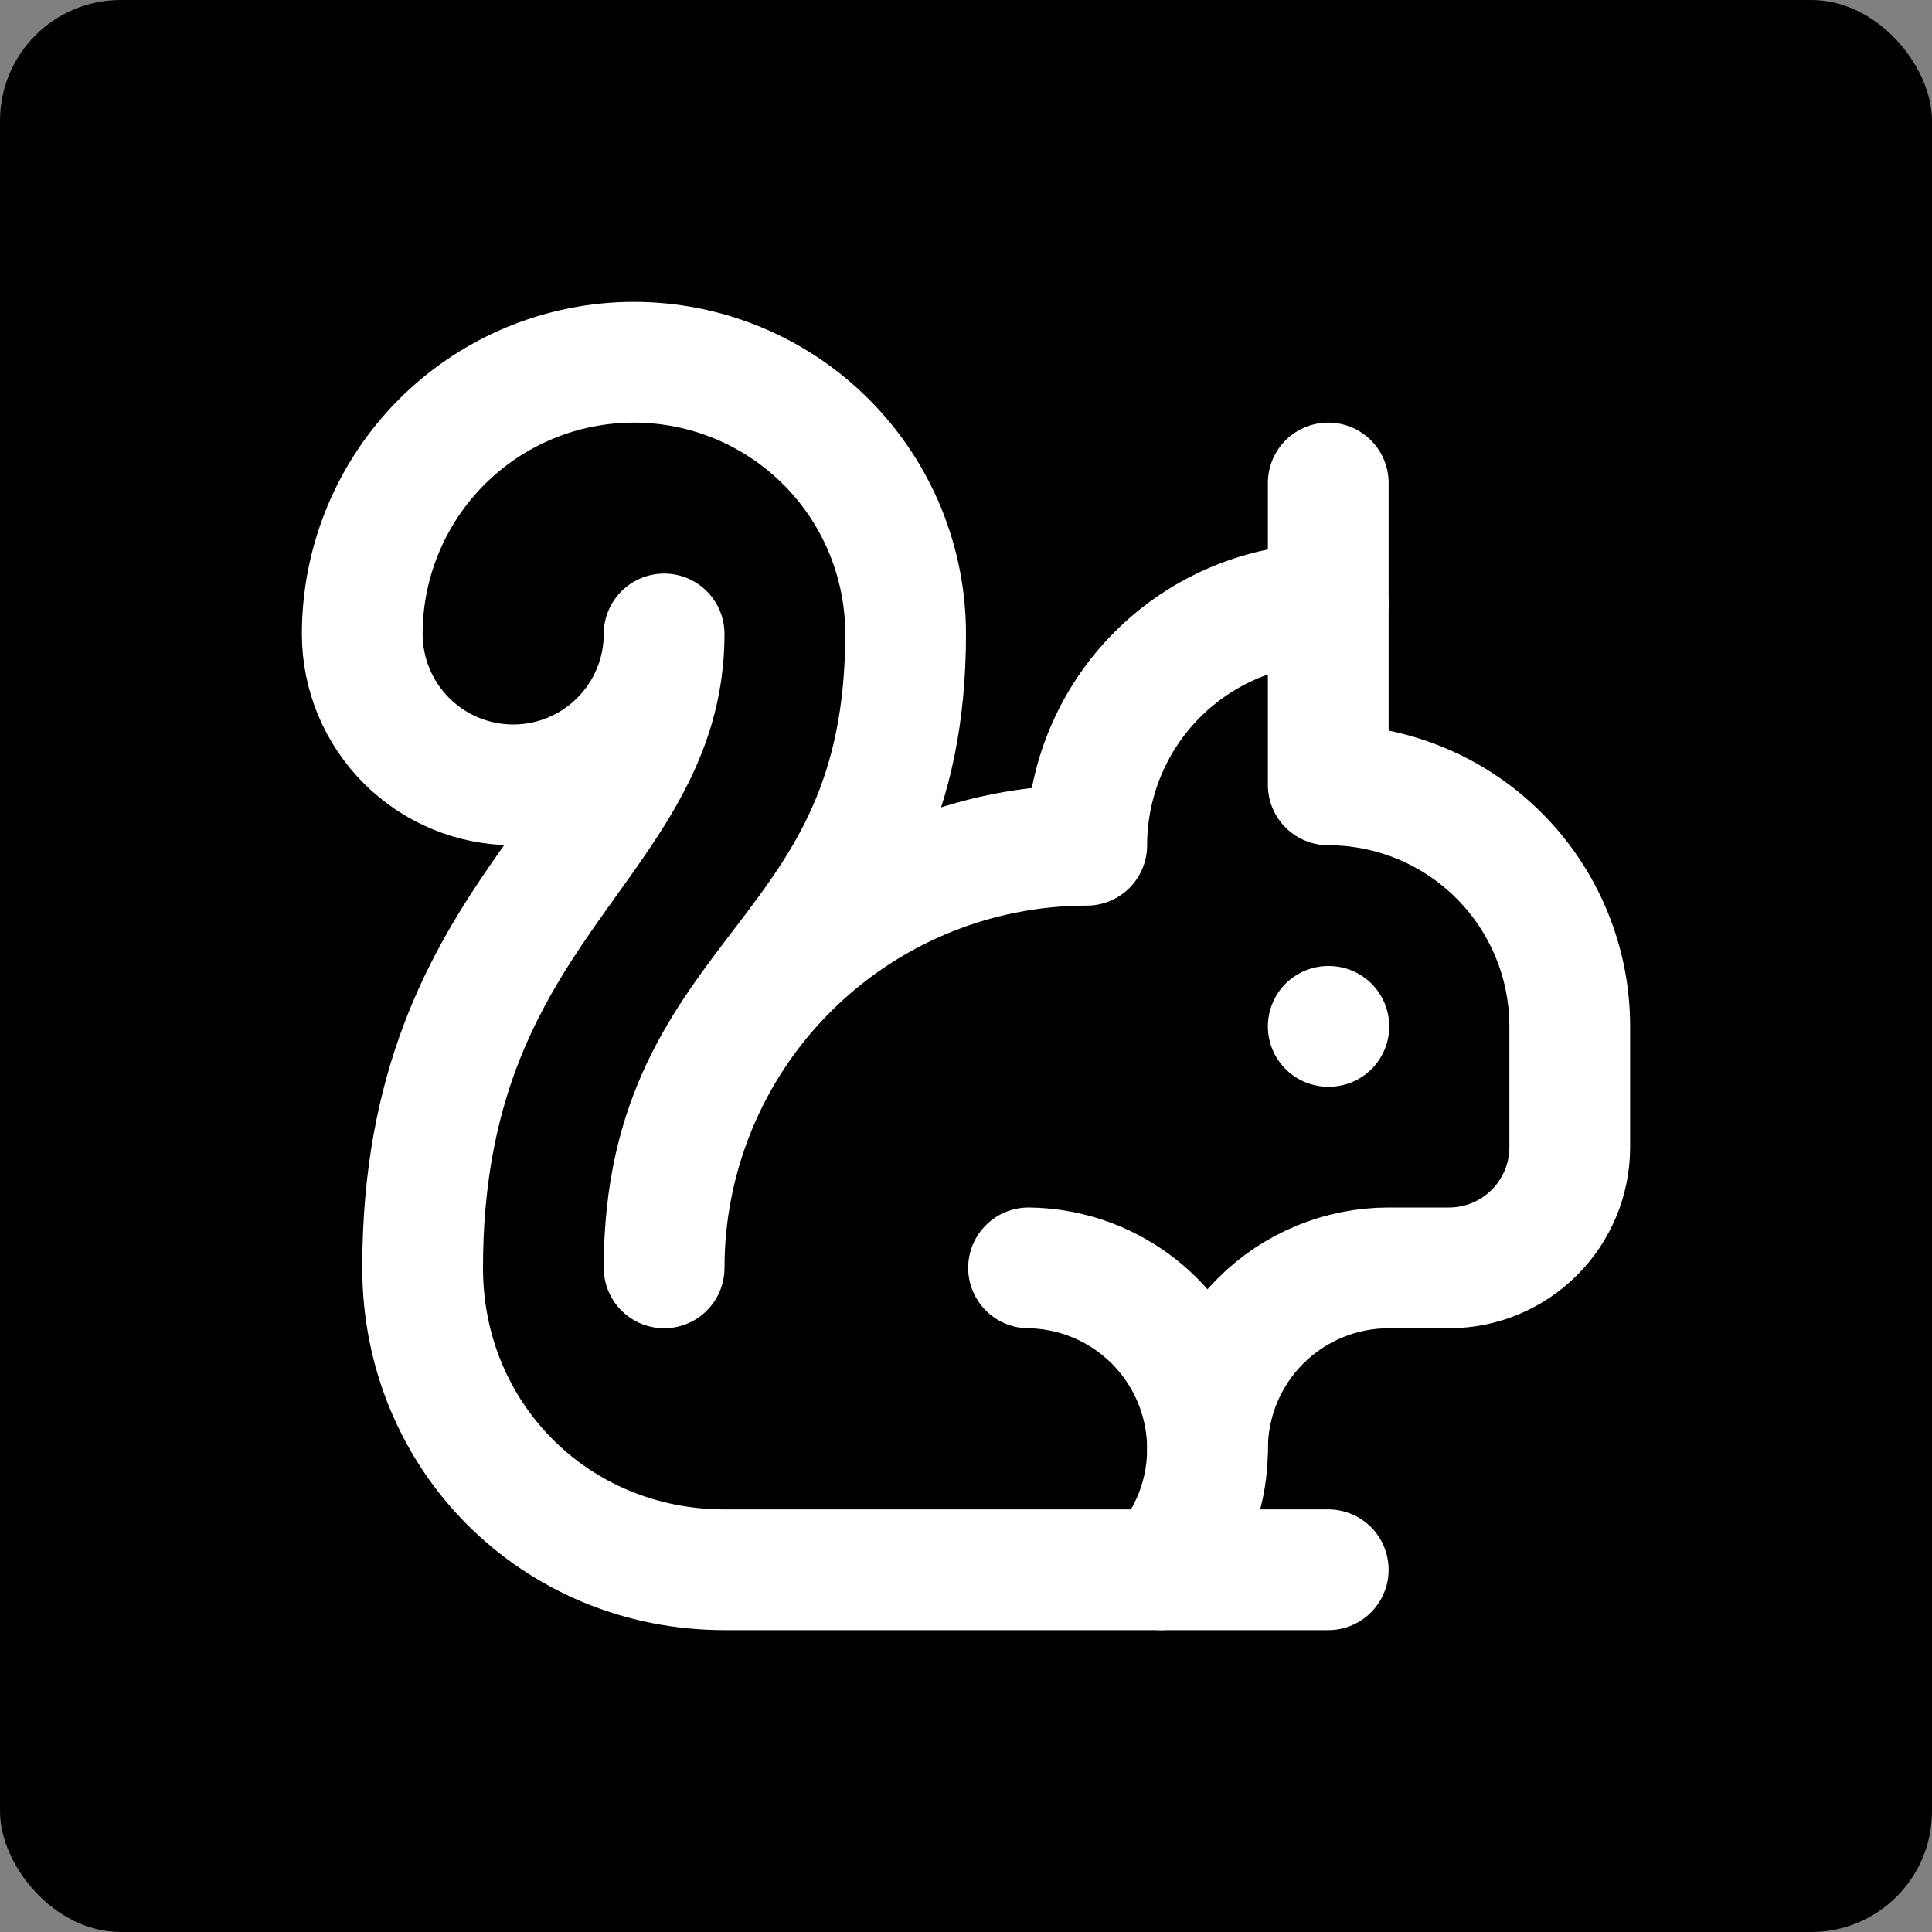 <svg width="80" height="80" viewBox="0 0 80 80" fill="none" xmlns="http://www.w3.org/2000/svg">
<rect x="0" y="0" width="80" height="80" fill="#808080" stroke="none"/>
<rect width="80" height="80" rx="5" fill="black"/>
<path d="M48.09 65C49.05 63.927 49.681 62.599 49.907 61.177C50.133 59.755 49.945 58.297 49.365 56.979C48.785 55.661 47.838 54.537 46.636 53.743C45.435 52.949 44.03 52.517 42.59 52.5" stroke="white" stroke-width="5" stroke-linecap="round" stroke-linejoin="round"/>
<path d="M50 60C50 58.011 50.79 56.103 52.197 54.697C53.603 53.29 55.511 52.5 57.5 52.5H60C61.326 52.5 62.598 51.973 63.535 51.035C64.473 50.098 65 48.826 65 47.5V42.5C65 39.848 63.946 37.304 62.071 35.429C60.196 33.554 57.652 32.5 55 32.5V20" stroke="white" stroke-width="5" stroke-linecap="round" stroke-linejoin="round"/>
<path d="M55 42.5H55.025" stroke="white" stroke-width="5" stroke-linecap="round" stroke-linejoin="round"/>
<path d="M55 25C52.348 25 49.804 26.054 47.929 27.929C46.054 29.804 45 32.348 45 35C40.359 35 35.907 36.844 32.626 40.126C29.344 43.407 27.5 47.859 27.5 52.5C27.5 40 37.5 40 37.5 26.25C37.5 24.773 37.209 23.31 36.644 21.945C36.078 20.58 35.25 19.34 34.205 18.295C33.16 17.25 31.92 16.422 30.555 15.856C29.19 15.291 27.727 15 26.25 15C24.773 15 23.31 15.291 21.945 15.856C20.58 16.422 19.34 17.25 18.295 18.295C17.25 19.34 16.422 20.58 15.856 21.945C15.291 23.31 15 24.773 15 26.25C15 27.908 15.659 29.497 16.831 30.669C18.003 31.841 19.592 32.5 21.25 32.5C22.908 32.5 24.497 31.841 25.669 30.669C26.841 29.497 27.5 27.908 27.5 26.25C27.5 35 17.5 37.5 17.5 52.5C17.5 59.5 23 65 30 65H55" stroke="white" stroke-width="5" stroke-linecap="round" stroke-linejoin="round"/>
</svg>
